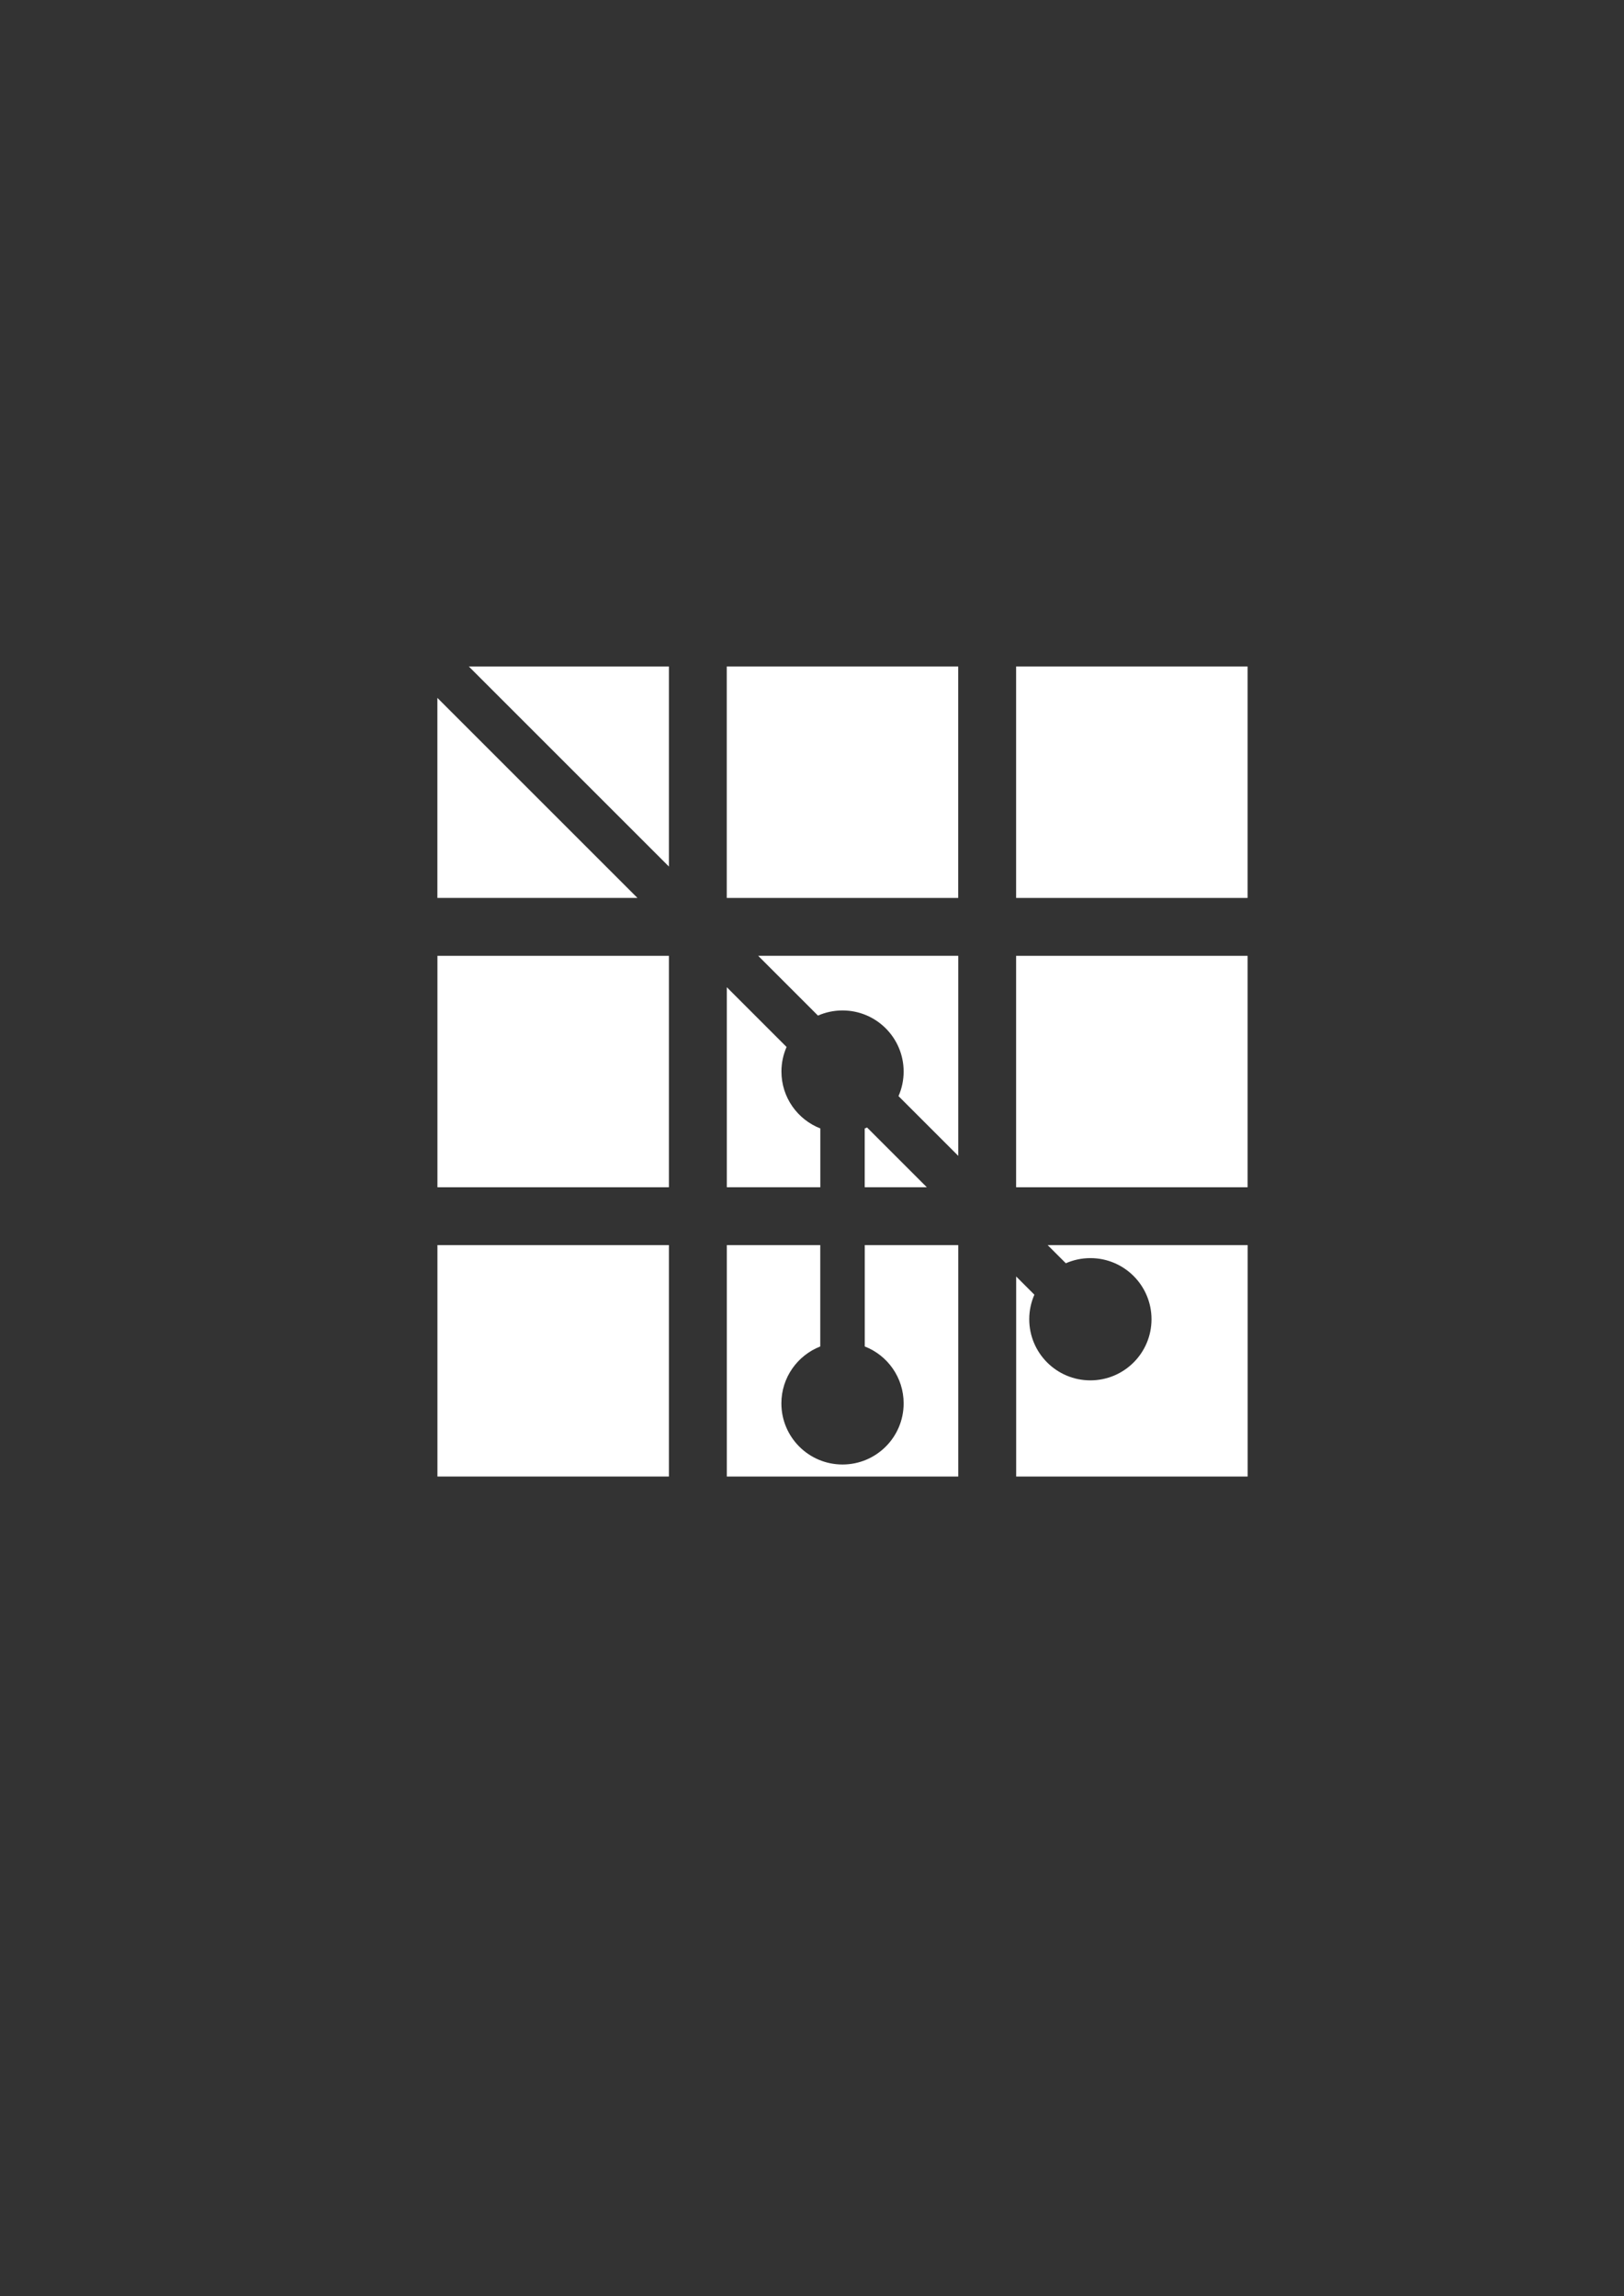 <?xml version="1.0" encoding="UTF-8"?>
<!DOCTYPE svg PUBLIC "-//W3C//DTD SVG 1.1//EN" "http://www.w3.org/Graphics/SVG/1.1/DTD/svg11.dtd">
<!-- Creator: CorelDRAW 2017 -->
<svg xmlns="http://www.w3.org/2000/svg" xml:space="preserve" width="297mm" height="420mm" version="1.1" style="shape-rendering:geometricPrecision; text-rendering:geometricPrecision; image-rendering:optimizeQuality; fill-rule:evenodd; clip-rule:evenodd"
viewBox="0 0 29700 42000"
 xmlns:xlink="http://www.w3.org/1999/xlink">
 <rect x="0" y="0" width="29700" height="42000" fill="#333333" stroke="none"/>
 <defs>
  <style type="text/css">
   <![CDATA[
    .fil1 {fill:none}
    .fil0 {fill:white}
   ]]>
  </style>
 </defs>
 <g id="Layer_x0020_1">
  <path class="fil0" d="M19158 22774l3659 0 0 4233 -4233 0 0 -3659 333 333c-60,137 -94,289 -94,449 0,617 500,1118 1118,1118 617,0 1118,-500 1118,-1118 0,-617 -500,-1118 -1118,-1118 -160,0 -312,34 -449,94l-333 -333z"/>
  <g id="_756682440">
   <path class="fil0" d="M8574 12191l10 0 3649 0 0 3659 -655 -655 -2998 -2998 -5 -5zm3084 4233l-3659 0 0 -3659 1571 1571 2087 2087zm-3659 -3659l0 0z"/>
   <g>
    <path class="fil0" d="M8574 12191l10 0 3649 0 0 3659 0 -3659 0 3659 0 -3659 -3659 0zm3084 4233l-3659 0 3659 0zm-3659 0l0 -3659 0 3659zm0 -3659l0 0z"/>
   </g>
  </g>
  <rect class="fil0" x="13291" y="12191" width="4233" height="4233"/>
  <rect class="fil0" x="18583" y="12191" width="4233" height="4233"/>
  <rect class="fil0" x="8000" y="17483" width="4233" height="4233"/>
  <path class="fil0" d="M13866 17483l3659 0 0 3659 -1093 -1093c60,-137 94,-289 94,-449 0,-617 -500,-1118 -1118,-1118 -160,0 -312,34 -449,94l-521 -521 -572 -572zm3084 4233l-1136 0 0 -1075c14,-6 29,-12 43,-18l1093 1093zm-1948 0l-1710 0 0 -3659 572 572 521 521c-60,137 -94,289 -94,449 0,474 295,879 711,1041l0 1075z"/>
  <rect class="fil0" x="18583" y="17483" width="4233" height="4233"/>
  <rect class="fil0" x="8000" y="22774" width="4233" height="4233"/>
  <path class="fil0" d="M13291 22774l1710 0 0 1854c-416,163 -711,568 -711,1041 0,617 500,1118 1118,1118 617,0 1118,-500 1118,-1118 0,-474 -295,-879 -711,-1041l0 -1854 1710 0 0 4233 -4233 0 0 -4233z"/>
  <path class="fil1" d="M8000 12766l1571 1571 2087 2087 1633 1633 572 572 521 521c-60,137 -94,289 -94,449 0,474 295,879 711,1041l0 3988c-416,163 -711,568 -711,1041 0,617 500,1118 1118,1118 617,0 1118,-500 1118,-1118 0,-474 -295,-879 -711,-1041l0 -3988c14,-6 29,-12 43,-18l2299 2299 760 760c-60,137 -94,289 -94,449 0,617 500,1118 1118,1118 617,0 1118,-500 1118,-1118 0,-617 -500,-1118 -1118,-1118 -160,0 -312,34 -449,94l-760 -760 -2299 -2299c60,-137 94,-289 94,-449 0,-617 -500,-1118 -1118,-1118 -160,0 -312,34 -449,94l-521 -521 -572 -572 -1633 -1633 -655 -655 -3003 -3003 0 0 -575 0 0 575 0 0"/>
 </g>
</svg>
